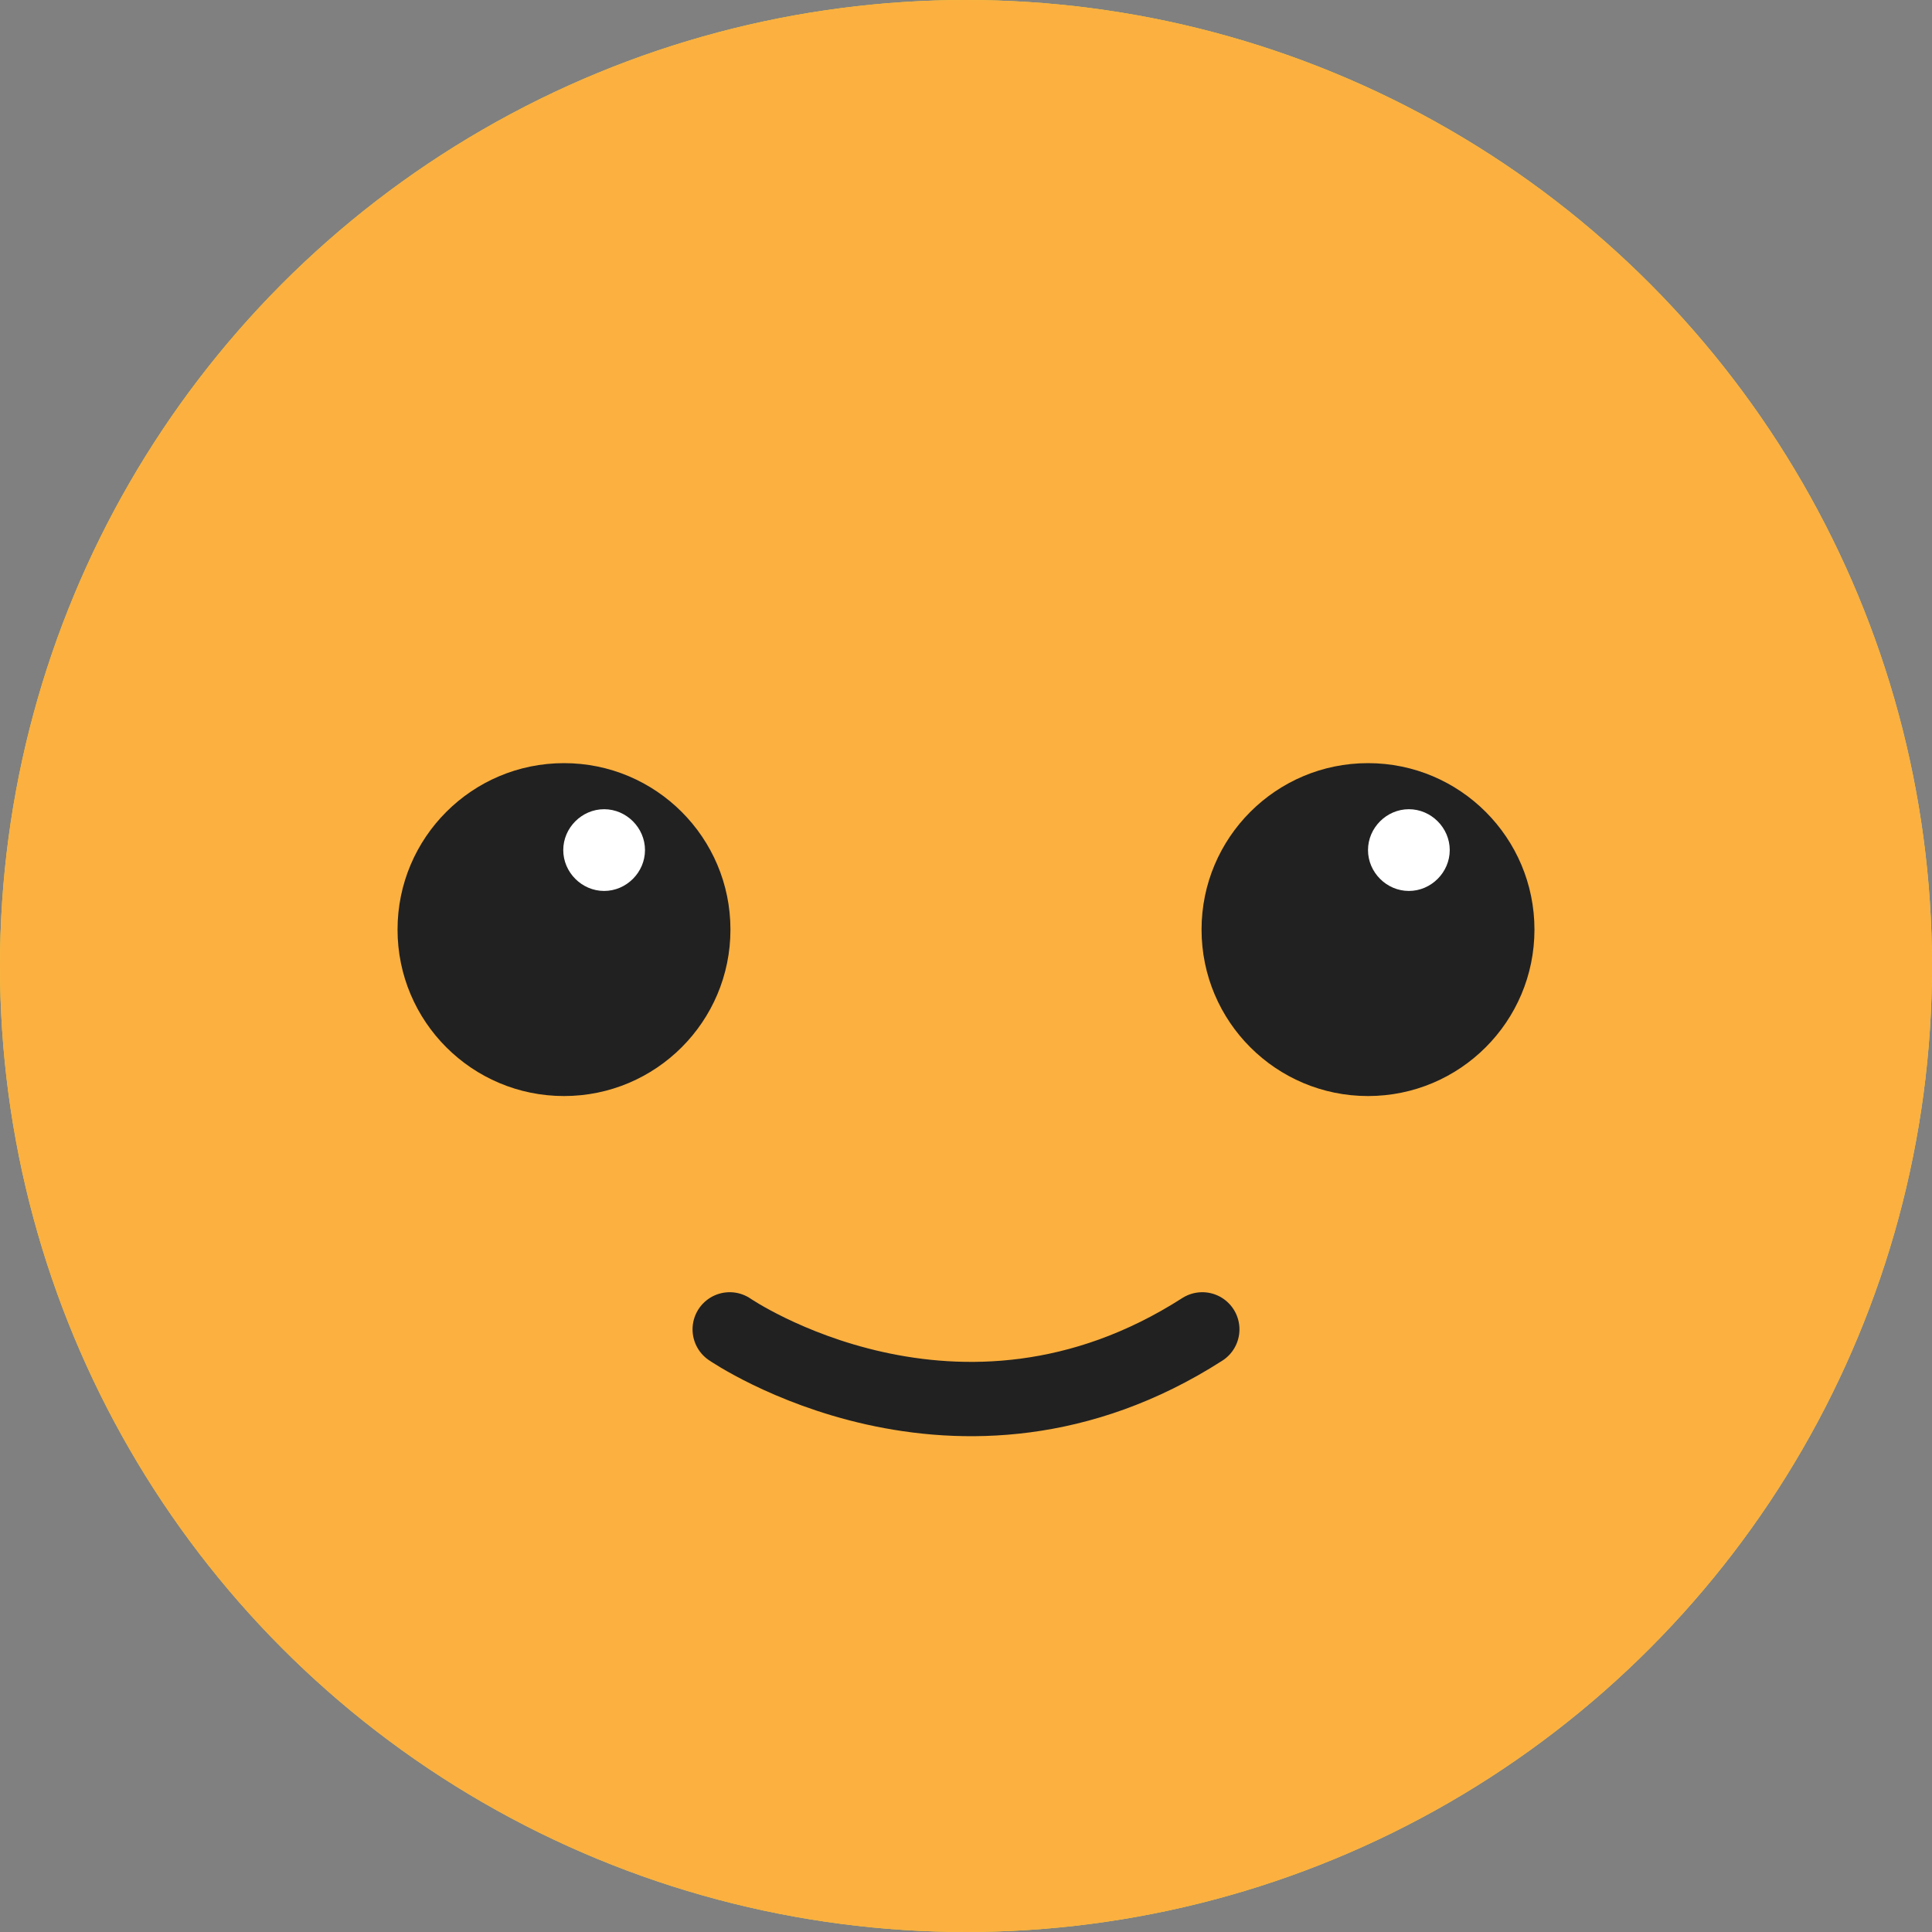 <?xml version="1.0" encoding="UTF-8"?>
<svg xmlns="http://www.w3.org/2000/svg" viewBox="0 0 26 26">
  <rect x="0" y="0" width="26" height="26" fill="#808080" stroke="none"/>
  <defs>
    <style>
      .cls-1 {
        fill: #fbb040;
        mix-blend-mode: multiply;
      }

      .cls-1, .cls-2, .cls-3, .cls-4 {
        stroke-width: 0px;
      }

      .cls-5 {
        fill: none;
        stroke: #212121;
        stroke-linecap: round;
        stroke-miterlimit: 10;
      }

      .cls-6 {
        isolation: isolate;
      }

      .cls-2 {
        fill: #fdd837;
      }

      .cls-3 {
        fill: #fff;
      }

      .cls-4 {
        fill: #212121;
      }
    </style>
  </defs>
  <g class="cls-6">
    <g id="Layer_1" data-name="Layer 1">
      <g>
        <circle class="cls-2" cx="13" cy="13" r="13"/>
        <circle class="cls-1" cx="13" cy="13" r="13"/>
        <circle class="cls-4" cx="7.59" cy="12.51" r="2.24"/>
        <circle class="cls-4" cx="18.41" cy="12.51" r="2.24"/>
        <path class="cls-5" d="m9.82,17.89s3.07,2.11,6.36,0"/>
        <path class="cls-3" d="m8.68,11.44c0,.3-.25.55-.55.55s-.55-.25-.55-.55.25-.55.55-.55.55.25.55.55Z"/>
        <path class="cls-3" d="m19.51,11.44c0,.3-.25.55-.55.55s-.55-.25-.55-.55.25-.55.55-.55.55.25.55.55Z"/>
      </g>
    </g>
  </g>
</svg>